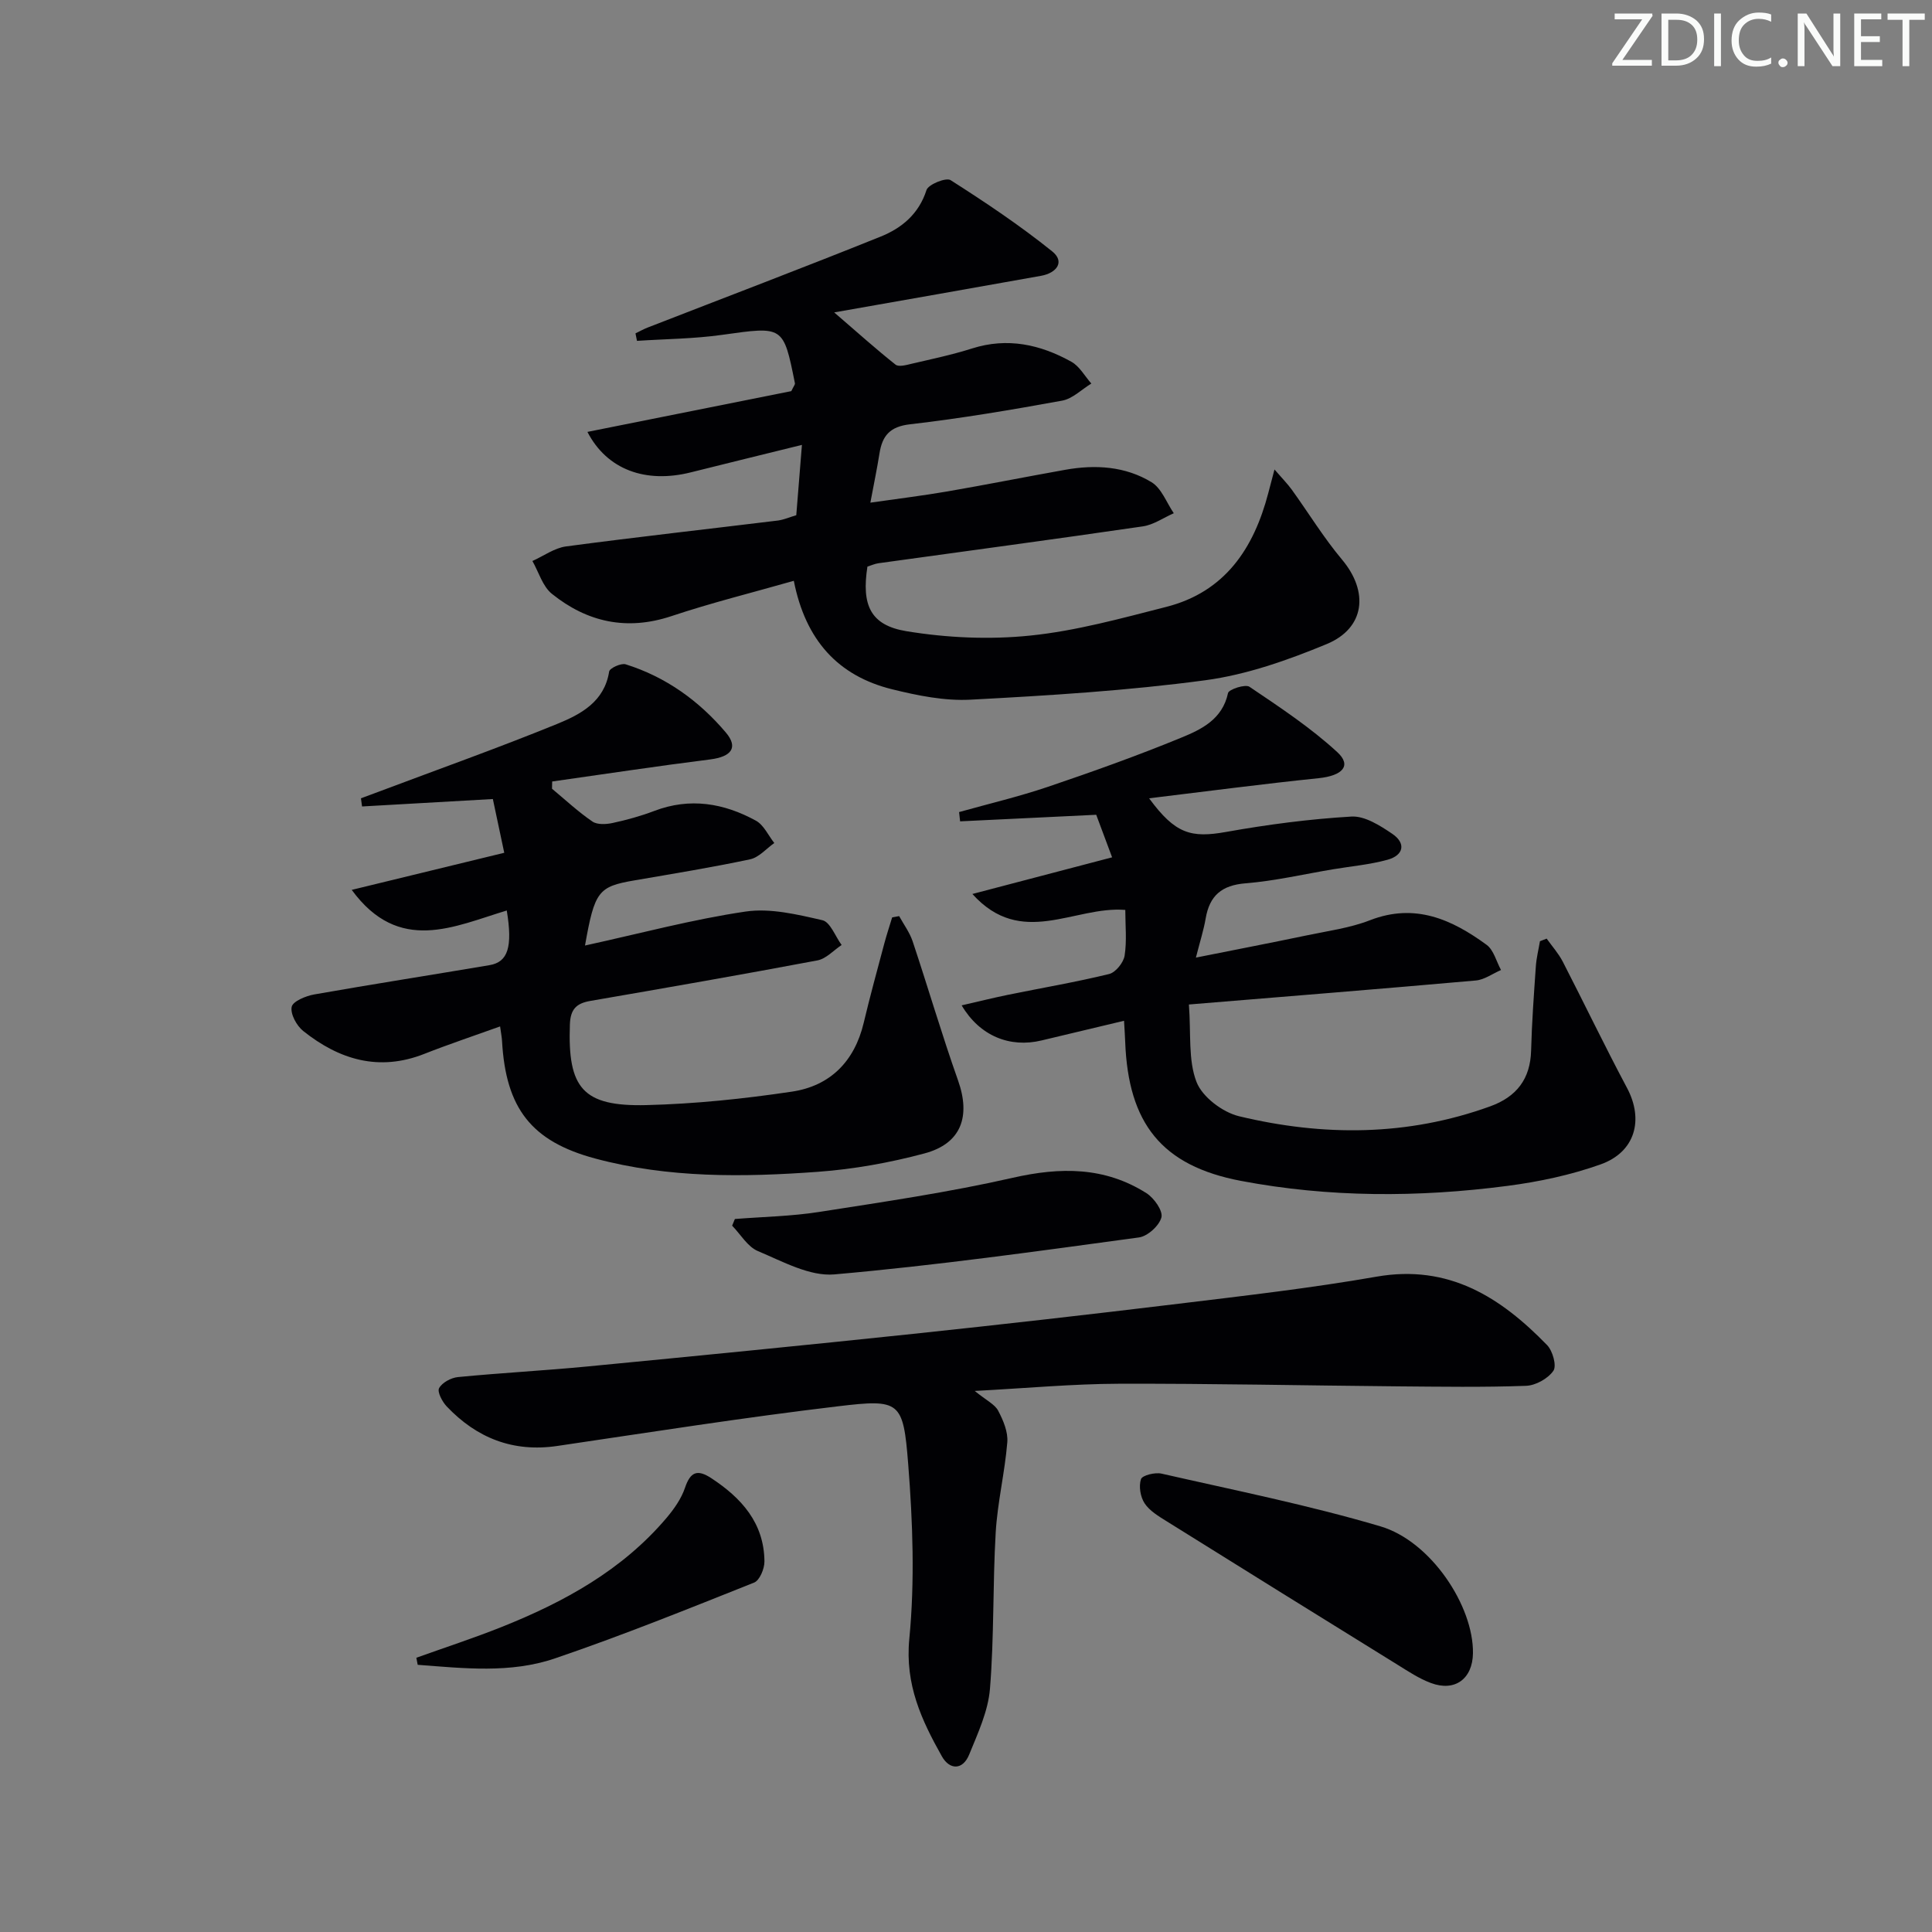 <svg enable-background="new 0 0 400 400" viewBox="0 0 400 400" xmlns="http://www.w3.org/2000/svg"><rect x="0" y="0" width="400" height="400" fill="#808080" stroke="none"/><g fill="#fafbfa"><path d="m342.2 3.2-6.3 9.2h6.1v1.2h-8.2v-.5l6.2-9.1h-5.7v-1.2h7.8v.4z"/><path d="m344 13.7v-10.9h3.1c1.6 0 3 .5 4.1 1.4 1.1 1 1.6 2.2 1.6 3.9s-.5 3-1.6 4-2.5 1.5-4.2 1.5h-3zm1.4-9.6v8.4h1.6c1.4 0 2.5-.4 3.2-1.1.8-.8 1.2-1.8 1.2-3.2s-.4-2.4-1.2-3.1-1.8-1-3.1-1z"/><path d="m356.3 2.8v10.9h-1.4v-10.9z"/><path d="m366.6 13.2c-.8.4-1.8.6-3 .6-1.6 0-2.8-.5-3.7-1.5s-1.4-2.3-1.4-3.9c0-1.7.5-3.2 1.6-4.2s2.4-1.6 4-1.6c1 0 1.9.1 2.6.4v1.5c-.8-.4-1.6-.6-2.6-.6-1.2 0-2.2.4-3 1.2s-1.1 1.9-1.1 3.3c0 1.3.4 2.3 1.1 3.1s1.6 1.1 2.8 1.1c1.1 0 2-.2 2.8-.7v1.3z"/><path d="m368.2 13c0-.3.1-.5.3-.6.2-.2.4-.3.6-.3.3 0 .5.1.7.3s.3.4.3.6-.1.5-.3.6c-.2.2-.4.3-.7.3s-.5-.1-.6-.3c-.2-.2-.3-.4-.3-.6z"/><path d="m381.1 13.7h-1.7l-5.5-8.4c-.2-.2-.3-.5-.4-.7 0 .2.1.8.1 1.5v7.6h-1.4v-10.9h1.8l5.3 8.3c.3.4.4.6.4.8 0-.3-.1-.8-.1-1.6v-7.5h1.4v10.9z"/><path d="m389.7 13.7h-5.8v-10.9h5.6v1.2h-4.2v3.5h3.9v1.2h-3.9v3.7h4.4z"/><path d="m398.4 4.1h-3.1v9.6h-1.4v-9.6h-3.1v-1.3h7.7v1.3z"/></g><path d="m164.86 106.67c.38-4.7.73-9.1 1.17-14.56-8.31 2.05-15.67 3.85-23.02 5.69-9.32 2.33-17.33-.53-21.39-8.38 14.39-2.88 28.54-5.71 42.21-8.44.5-1.05.8-1.37.75-1.63-2.4-11.97-2.38-11.8-15.09-10.02-5.81.82-11.74.85-17.61 1.24-.1-.52-.21-1.04-.31-1.55.87-.42 1.71-.9 2.61-1.24 16.06-6.25 32.17-12.36 48.16-18.8 4.34-1.75 7.89-4.66 9.48-9.63.37-1.17 4.05-2.65 4.98-2.06 7.22 4.6 14.37 9.39 21.03 14.74 2.73 2.19.9 4.5-2.27 5.07-13.82 2.48-27.66 4.9-42.85 7.58 5.03 4.34 8.77 7.7 12.7 10.81.65.52 2.22.09 3.3-.17 4.19-.98 8.43-1.87 12.53-3.17 7.35-2.34 14.15-.83 20.58 2.75 1.69.94 2.77 2.97 4.13 4.51-2.01 1.22-3.89 3.15-6.05 3.54-10.44 1.9-20.92 3.68-31.46 4.89-4.23.48-5.78 2.39-6.36 6.08-.49 3.1-1.14 6.18-1.88 10.15 5.62-.81 10.8-1.44 15.92-2.32 8.17-1.41 16.3-3.04 24.46-4.49 6.22-1.11 12.41-.73 17.84 2.58 2.07 1.26 3.1 4.23 4.6 6.42-2.13.93-4.19 2.4-6.41 2.72-18.22 2.66-36.47 5.1-54.71 7.63-.8.11-1.57.47-2.31.7-1.23 7.92.57 12.13 8.06 13.37 8.39 1.38 17.19 1.78 25.64.91 9.5-.97 18.87-3.57 28.17-5.94 12.16-3.1 18.13-12.1 21.13-23.59.32-1.23.65-2.45 1.28-4.86 1.65 1.91 2.71 2.98 3.58 4.18 3.48 4.83 6.6 9.95 10.41 14.49 5.55 6.61 4.79 14.18-3.21 17.49-8.05 3.33-16.55 6.33-25.12 7.48-16.09 2.16-32.36 3.16-48.59 4.02-5.37.29-10.95-.85-16.23-2.15-11.22-2.77-17.94-10.18-20.36-22.46-8.58 2.45-17.06 4.55-25.33 7.31-9.25 3.08-17.44 1.26-24.75-4.61-1.93-1.55-2.73-4.5-4.04-6.8 2.32-1.04 4.56-2.7 6.97-3.02 14.62-1.95 29.29-3.58 43.94-5.37 1.23-.19 2.44-.72 3.72-1.09z" fill="#010104"/><path d="m121.12 195.76c11.55-2.53 22.3-5.42 33.23-7.03 5.13-.76 10.72.6 15.92 1.79 1.63.38 2.67 3.35 3.98 5.13-1.66 1.1-3.2 2.85-5.01 3.19-15.64 2.95-31.33 5.68-47.02 8.39-2.89.5-4.12 1.71-4.23 4.87-.48 13.18 2.63 17.02 15.83 16.7 10.07-.25 20.18-1.3 30.15-2.79 7.9-1.18 12.95-6.25 14.85-14.24 1.3-5.48 2.8-10.92 4.25-16.37.49-1.84 1.09-3.64 1.64-5.46.48-.09.97-.18 1.45-.27.95 1.73 2.17 3.37 2.79 5.21 3.2 9.58 6.03 19.29 9.4 28.8 2.65 7.46.69 13.09-6.97 15.13-7.18 1.92-14.63 3.26-22.03 3.8-15.45 1.13-30.96 1.32-46.12-2.75-13.22-3.55-18.51-10.39-19.29-24.34-.04-.79-.21-1.57-.4-3.01-5.44 1.96-10.61 3.68-15.68 5.68-9.4 3.71-17.63 1.21-25.09-4.74-1.36-1.09-2.68-3.51-2.38-4.99.23-1.15 2.92-2.26 4.66-2.57 12.09-2.13 24.22-4.02 36.32-6.07 3.79-.64 4.8-3.74 3.55-11.31-10.87 3.26-22.29 9.13-32.1-4.27 10.58-2.57 20.72-5.04 31.58-7.68-.84-3.97-1.61-7.59-2.36-11.13-9.43.54-18.26 1.04-27.08 1.54-.08-.56-.16-1.13-.23-1.69 1.29-.48 2.58-.95 3.87-1.44 12.28-4.62 24.64-9.02 36.78-13.97 4.84-1.98 9.75-4.56 10.74-10.84.11-.7 2.48-1.79 3.42-1.49 8.3 2.6 15.18 7.55 20.74 14.12 2.65 3.13 1.11 5.02-3.24 5.57-10.93 1.37-21.82 3.03-32.72 4.57-.01.5-.02 1-.03 1.5 2.76 2.3 5.41 4.77 8.36 6.79 1.01.69 2.85.59 4.19.3 2.91-.63 5.82-1.43 8.61-2.49 7.38-2.82 14.4-1.63 21.05 2.01 1.63.89 2.56 3.05 3.81 4.63-1.66 1.16-3.18 2.98-5.01 3.37-7.95 1.69-15.97 2.99-23.98 4.37-7.43 1.28-8.21 2.2-10.2 13.48z" fill="#010104"/><path d="m232.98 188.39c-10.6-.86-21.48 8-31.66-3.3 10.22-2.68 19.3-5.07 28.93-7.59-1.18-3.16-2.25-6.03-3.29-8.81-9.64.46-18.91.91-28.18 1.36-.07-.64-.14-1.28-.21-1.92 6.14-1.72 12.37-3.19 18.4-5.23 9.27-3.14 18.51-6.44 27.56-10.16 4.2-1.72 8.56-3.8 9.72-9.25.16-.77 3.58-1.89 4.44-1.3 6.27 4.23 12.65 8.44 18.19 13.54 3.03 2.79 1.08 4.88-3.9 5.39-11.5 1.18-22.97 2.7-35.07 4.16 5.42 7.38 8.67 8.26 15.96 6.96 8.57-1.53 17.25-2.67 25.93-3.18 2.76-.16 5.93 1.86 8.45 3.57 2.9 1.96 2.37 4.45-.97 5.37-3.65 1.01-7.49 1.34-11.25 1.97-6.05 1.01-12.06 2.42-18.15 2.91-4.95.4-7.45 2.55-8.26 7.28-.41 2.4-1.17 4.75-2.02 8.1 8.21-1.64 15.62-3.07 23-4.61 4.38-.92 8.92-1.52 13.05-3.13 9.31-3.61 16.94-.17 24.14 5.1 1.47 1.08 2.01 3.44 2.98 5.21-1.74.75-3.43 2.01-5.21 2.17-19.5 1.73-39.01 3.29-59.41 4.97.46 6.08-.18 11.53 1.58 16.05 1.2 3.1 5.4 6.27 8.82 7.09 17.42 4.18 34.86 4.14 51.97-2.05 5.45-1.97 8.33-5.65 8.48-11.57.15-5.81.58-11.62.98-17.42.12-1.75.56-3.47.85-5.2.46-.18.93-.36 1.39-.54 1.12 1.58 2.45 3.06 3.33 4.76 4.48 8.7 8.71 17.53 13.31 26.16 3.49 6.55 1.74 13.25-5.46 15.82-6.2 2.21-12.8 3.61-19.34 4.46-18.4 2.4-36.88 2.42-55.13-1.04-16.43-3.12-23.34-11.91-23.97-28.79-.04-1.14-.12-2.29-.24-4.36-5.94 1.42-11.5 2.73-17.06 4.07-6.58 1.59-12.82-.92-16.56-7.26 3.34-.76 6.44-1.54 9.57-2.18 6.99-1.43 14.04-2.62 20.96-4.31 1.35-.33 2.98-2.36 3.21-3.81.48-3.05.14-6.24.14-9.46z" fill="#010104"/><path d="m201.81 287.98c2.44 1.99 4.16 2.77 4.85 4.09 1.05 1.99 2.07 4.4 1.89 6.54-.51 6.25-2.03 12.42-2.4 18.67-.63 10.78-.31 21.63-1.19 32.38-.38 4.63-2.51 9.2-4.3 13.6-1.33 3.27-4.05 3.21-5.65.38-4.21-7.49-7.66-14.86-6.75-24.31 1.16-11.97.72-24.2-.23-36.23-1.02-13.01-1.69-13.47-14.46-11.95-19.45 2.31-38.81 5.36-58.19 8.22-9.15 1.35-16.67-1.63-22.89-8.18-.93-.98-2-3.02-1.58-3.79.63-1.15 2.47-2.15 3.89-2.29 8.93-.87 17.91-1.34 26.84-2.2 22.49-2.17 44.98-4.38 67.44-6.75 18.34-1.94 36.66-4.02 54.97-6.24 13.68-1.66 27.39-3.23 40.95-5.6 14.95-2.61 25.69 4.26 35.31 14.17 1.16 1.19 2.02 4.29 1.3 5.32-1.12 1.62-3.67 3.04-5.67 3.11-8.82.32-17.65.18-26.48.11-19.31-.17-38.61-.6-57.91-.54-9.42.03-18.86.91-29.74 1.49z" fill="#010104"/><path d="m304.96 342.28c-.07 5.3-3.73 8.03-8.7 6.17-2.45-.91-4.7-2.41-6.94-3.8-15.95-9.87-31.88-19.76-47.78-29.69-1.67-1.04-3.53-2.15-4.56-3.71-.88-1.33-1.24-3.55-.75-5.01.27-.8 2.92-1.45 4.26-1.14 15.14 3.45 30.42 6.51 45.3 10.91 10.48 3.09 19.31 16.52 19.17 26.27z" fill="#010104"/><path d="m152.15 252.38c5.84-.46 11.74-.56 17.51-1.47 13.38-2.09 26.82-4.06 40.01-7.06 9.87-2.25 19.05-2.3 27.7 3.19 1.57 1 3.43 3.64 3.09 5-.44 1.72-2.86 3.92-4.66 4.16-20.98 2.85-41.97 5.8-63.05 7.65-5.12.45-10.72-2.69-15.82-4.82-2.14-.89-3.59-3.46-5.35-5.27.19-.46.38-.92.57-1.38z" fill="#010104"/><path d="m86.2 343.22c5.88-2.11 11.83-4.05 17.63-6.36 12.93-5.16 24.97-11.75 34.15-22.57 1.57-1.86 3.08-4 3.84-6.26 1.12-3.31 2.55-3.88 5.43-2 6.28 4.12 10.94 9.29 11.02 17.23.02 1.51-.99 3.94-2.14 4.4-13.68 5.45-27.35 10.97-41.28 15.71-9.2 3.13-18.88 2.03-28.37 1.31-.08-.48-.18-.97-.28-1.46z" fill="#010104"/></svg>